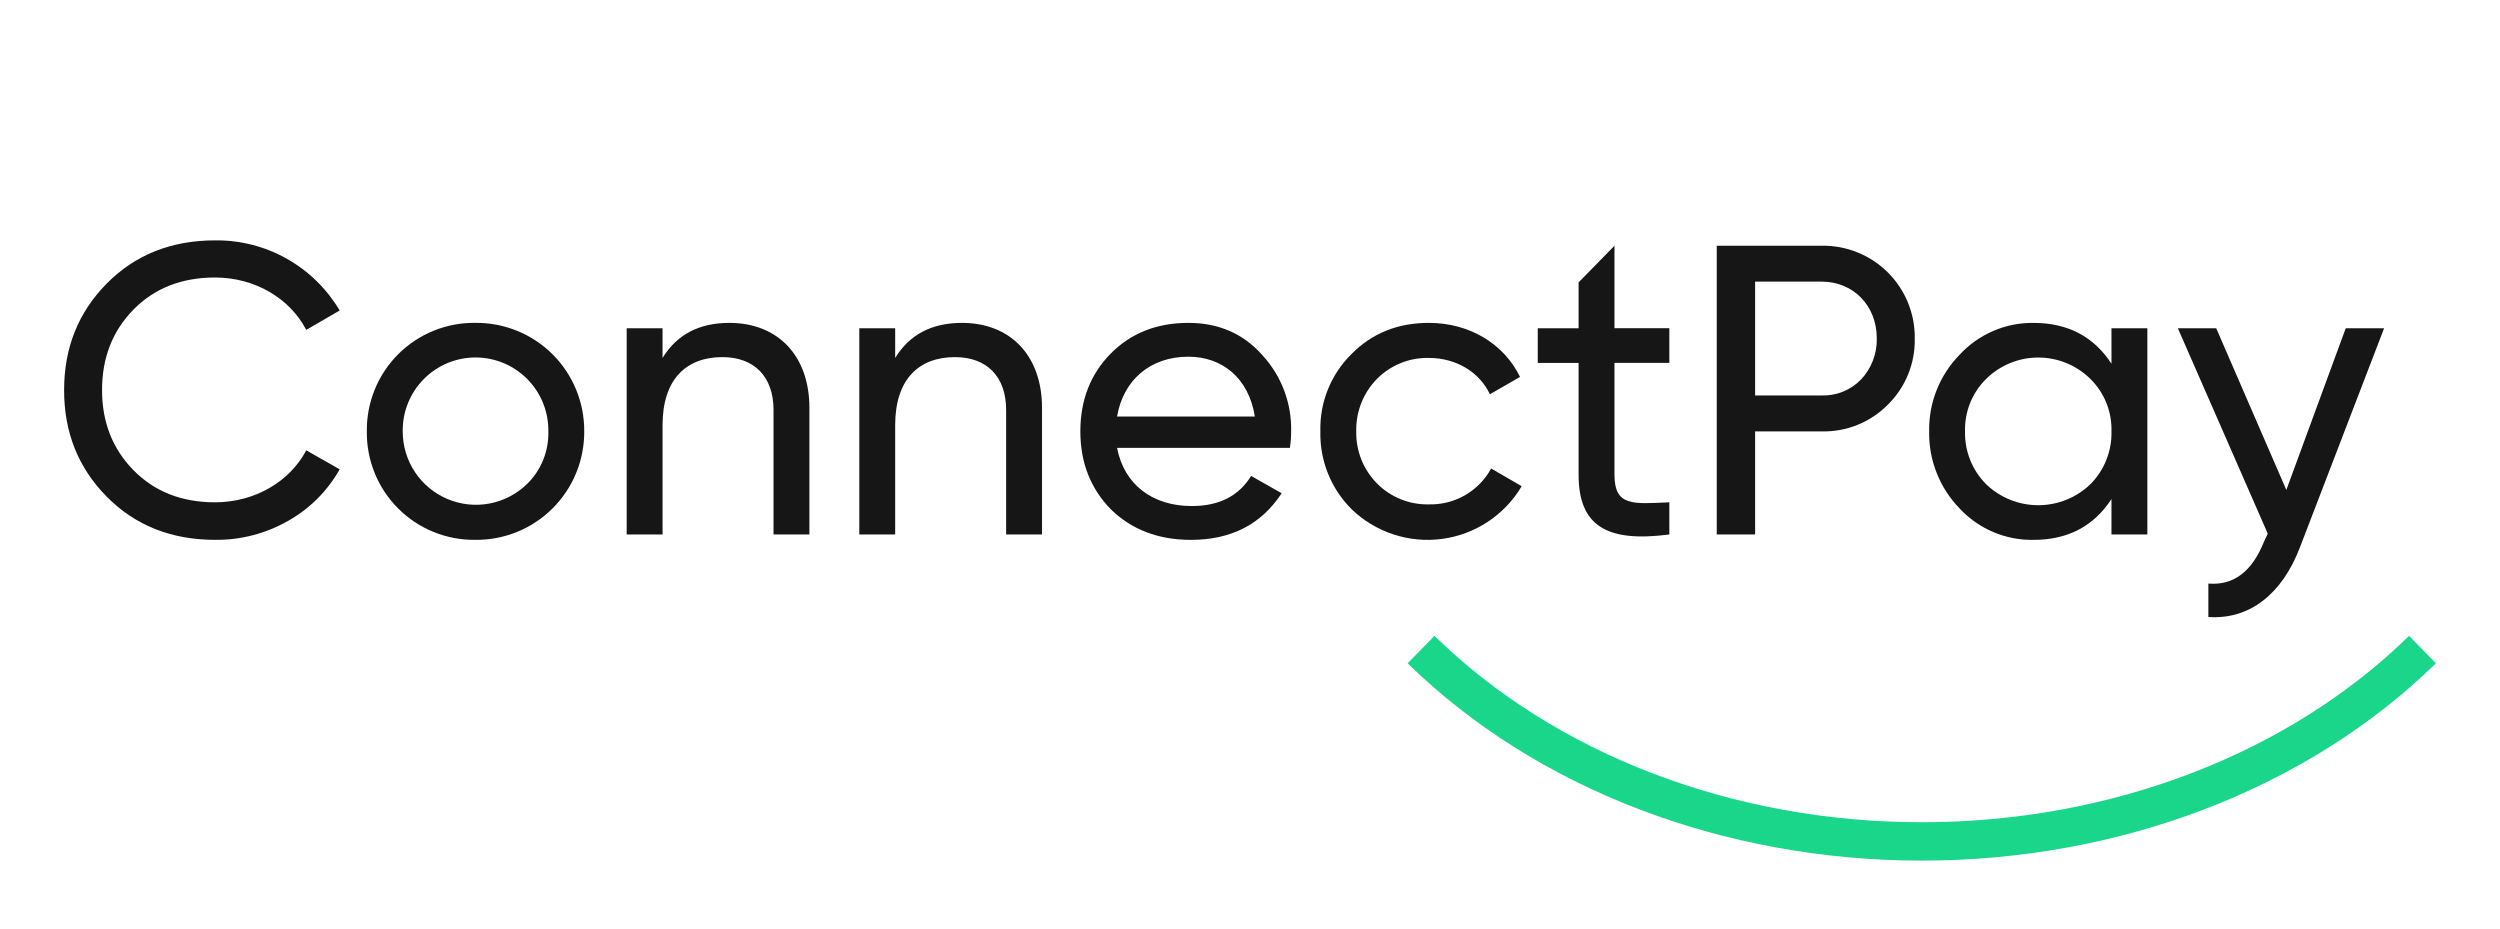 <svg width="156" height="58" viewBox="0 0 156 58" fill="none" xmlns="http://www.w3.org/2000/svg">
<path d="M6.652 30.984C4.875 29.182 4 26.968 4 24.343C4 21.717 4.875 19.504 6.652 17.702C8.428 15.9 10.693 14.999 13.421 14.999C14.987 14.981 16.53 15.376 17.895 16.144C19.26 16.912 20.398 18.027 21.195 19.375L19.11 20.585C18.08 18.603 15.892 17.316 13.421 17.316C11.336 17.316 9.637 17.985 8.324 19.323C7.012 20.662 6.368 22.335 6.368 24.343C6.368 26.325 7.012 27.997 8.324 29.336C9.637 30.675 11.335 31.344 13.421 31.344C15.892 31.344 18.08 30.057 19.11 28.101L21.195 29.285C20.438 30.633 19.325 31.746 17.977 32.502C16.59 33.295 15.018 33.704 13.421 33.686C10.693 33.686 8.427 32.785 6.652 30.984Z" fill="#161616"/>
<path d="M29.661 33.686C28.768 33.698 27.883 33.531 27.056 33.195C26.229 32.859 25.478 32.361 24.847 31.73C24.216 31.099 23.718 30.348 23.382 29.521C23.046 28.695 22.879 27.809 22.891 26.917C22.879 26.024 23.046 25.139 23.382 24.312C23.718 23.485 24.216 22.734 24.847 22.103C25.478 21.472 26.229 20.974 27.056 20.638C27.883 20.302 28.768 20.135 29.661 20.147C30.554 20.138 31.439 20.306 32.266 20.643C33.093 20.979 33.845 21.477 34.478 22.107C35.11 22.737 35.611 23.487 35.95 24.313C36.29 25.139 36.462 26.024 36.456 26.917C36.462 27.81 36.29 28.695 35.95 29.52C35.611 30.346 35.11 31.096 34.477 31.726C33.845 32.356 33.093 32.854 32.266 33.191C31.439 33.527 30.553 33.696 29.661 33.686ZM32.904 30.186C33.335 29.76 33.674 29.25 33.9 28.688C34.125 28.125 34.233 27.523 34.217 26.917C34.225 26.315 34.114 25.717 33.89 25.158C33.666 24.599 33.333 24.09 32.91 23.661C32.487 23.232 31.983 22.891 31.428 22.658C30.872 22.426 30.276 22.306 29.673 22.306C29.071 22.306 28.475 22.426 27.919 22.658C27.363 22.891 26.86 23.232 26.437 23.661C26.014 24.09 25.681 24.599 25.457 25.158C25.232 25.717 25.121 26.315 25.13 26.917C25.128 27.819 25.392 28.701 25.89 29.453C26.388 30.204 27.097 30.792 27.928 31.141C28.759 31.491 29.675 31.587 30.561 31.417C31.446 31.247 32.261 30.818 32.904 30.186Z" fill="#161616"/>
<path d="M50.507 25.45V33.352H48.268V25.579C48.268 23.494 47.058 22.284 45.076 22.284C42.837 22.284 41.344 23.648 41.344 26.531V33.352H39.105V20.482H41.343V22.335C42.244 20.869 43.634 20.148 45.513 20.148C48.525 20.148 50.507 22.181 50.507 25.45Z" fill="#161616"/>
<path d="M65.022 25.45V33.352H62.783V25.579C62.783 23.494 61.573 22.284 59.592 22.284C57.352 22.284 55.859 23.648 55.859 26.531V33.352H53.62V20.482H55.859V22.335C56.76 20.869 58.15 20.148 60.029 20.148C63.041 20.148 65.022 22.181 65.022 25.45Z" fill="#161616"/>
<path d="M69.705 27.947C70.143 30.238 71.918 31.577 74.364 31.577C76.063 31.577 77.298 30.959 78.07 29.698L79.975 30.779C78.714 32.709 76.835 33.688 74.313 33.688C72.279 33.688 70.606 33.044 69.319 31.783C68.058 30.496 67.414 28.874 67.414 26.918C67.414 24.987 68.032 23.366 69.293 22.079C70.555 20.792 72.177 20.148 74.158 20.148C76.037 20.148 77.582 20.818 78.766 22.156C79.967 23.457 80.613 25.174 80.567 26.944C80.567 27.28 80.541 27.616 80.49 27.948L69.705 27.947ZM69.705 25.99H78.302C77.916 23.545 76.218 22.258 74.158 22.258C71.764 22.258 70.091 23.726 69.705 25.99Z" fill="#161616"/>
<path d="M84.323 31.757C83.691 31.123 83.193 30.367 82.861 29.535C82.529 28.703 82.369 27.813 82.391 26.917C82.367 26.026 82.525 25.138 82.857 24.31C83.189 23.482 83.688 22.731 84.322 22.104C85.609 20.791 87.231 20.148 89.161 20.148C91.709 20.148 93.846 21.46 94.85 23.519L92.971 24.601C92.327 23.236 90.886 22.335 89.161 22.335C88.56 22.321 87.962 22.43 87.404 22.656C86.846 22.882 86.34 23.219 85.918 23.648C85.495 24.079 85.164 24.59 84.943 25.152C84.722 25.714 84.616 26.314 84.631 26.917C84.618 27.516 84.725 28.112 84.946 28.669C85.167 29.226 85.498 29.733 85.918 30.16C86.34 30.589 86.846 30.927 87.404 31.152C87.961 31.378 88.56 31.487 89.161 31.473C89.952 31.494 90.734 31.296 91.42 30.901C92.106 30.506 92.669 29.929 93.048 29.234L94.953 30.34C94.427 31.229 93.706 31.986 92.845 32.556C91.984 33.125 91.004 33.492 89.981 33.628C88.958 33.765 87.917 33.667 86.937 33.343C85.956 33.019 85.062 32.477 84.322 31.757L84.323 31.757Z" fill="#161616"/>
<path d="M113.664 15.333C114.429 15.32 115.19 15.46 115.9 15.746C116.611 16.032 117.257 16.457 117.799 16.998C118.342 17.538 118.77 18.182 119.059 18.891C119.348 19.601 119.492 20.361 119.481 21.126C119.496 21.89 119.356 22.649 119.068 23.358C118.781 24.066 118.352 24.707 117.808 25.245C117.269 25.793 116.623 26.224 115.91 26.512C115.197 26.8 114.433 26.938 113.664 26.918H109.519V33.352H107.125V15.333H113.664ZM113.664 24.677C114.123 24.692 114.58 24.611 115.006 24.438C115.431 24.265 115.816 24.005 116.135 23.674C116.78 22.984 117.131 22.07 117.112 21.125C117.112 19.066 115.646 17.573 113.664 17.573H109.519V24.677H113.664Z" fill="#161616"/>
<path d="M131.756 20.483H133.995V33.352H131.756V31.14C130.649 32.839 129.028 33.688 126.891 33.688C126.029 33.703 125.173 33.537 124.38 33.2C123.586 32.863 122.872 32.363 122.284 31.732C121.664 31.095 121.177 30.342 120.85 29.516C120.523 28.69 120.363 27.807 120.379 26.919C120.363 26.034 120.523 25.155 120.85 24.333C121.177 23.511 121.665 22.763 122.284 22.131C122.871 21.497 123.584 20.992 124.377 20.651C125.171 20.309 126.028 20.139 126.891 20.149C129.028 20.149 130.649 20.998 131.756 22.697V20.483ZM130.444 30.212C130.873 29.78 131.211 29.265 131.436 28.699C131.662 28.133 131.771 27.527 131.756 26.918C131.773 26.312 131.665 25.709 131.44 25.147C131.214 24.584 130.875 24.074 130.444 23.648C129.577 22.791 128.407 22.31 127.188 22.31C125.968 22.31 124.798 22.791 123.931 23.648C123.5 24.075 123.161 24.584 122.935 25.147C122.71 25.709 122.602 26.312 122.618 26.918C122.604 27.527 122.713 28.133 122.938 28.699C123.164 29.265 123.501 29.78 123.931 30.212C124.805 31.055 125.973 31.525 127.187 31.525C128.401 31.525 129.568 31.055 130.443 30.212H130.444Z" fill="#161616"/>
<path d="M146.374 20.482H148.768L143.517 34.15C142.41 37.058 140.376 38.68 137.802 38.5V36.415C139.373 36.544 140.531 35.668 141.278 33.789L141.509 33.3L135.898 20.482H138.291L142.667 30.572L146.374 20.482Z" fill="#161616"/>
<path d="M104.166 22.643V20.48H100.743V15.333L98.504 17.622V20.482H95.955V22.645H98.504V29.618C98.504 32.81 100.254 33.865 104.166 33.35V31.343C101.876 31.447 100.743 31.601 100.743 29.619V22.643H104.166Z" fill="#161616"/>
<path d="M119.918 53.702C107.528 53.702 95.834 49.214 87.836 41.389L89.51 39.678C97.065 47.069 108.147 51.308 119.917 51.308C131.686 51.308 142.771 47.069 150.326 39.678L152 41.389C144.001 49.214 132.308 53.702 119.918 53.702Z" fill="#19D68A"/>
</svg>
